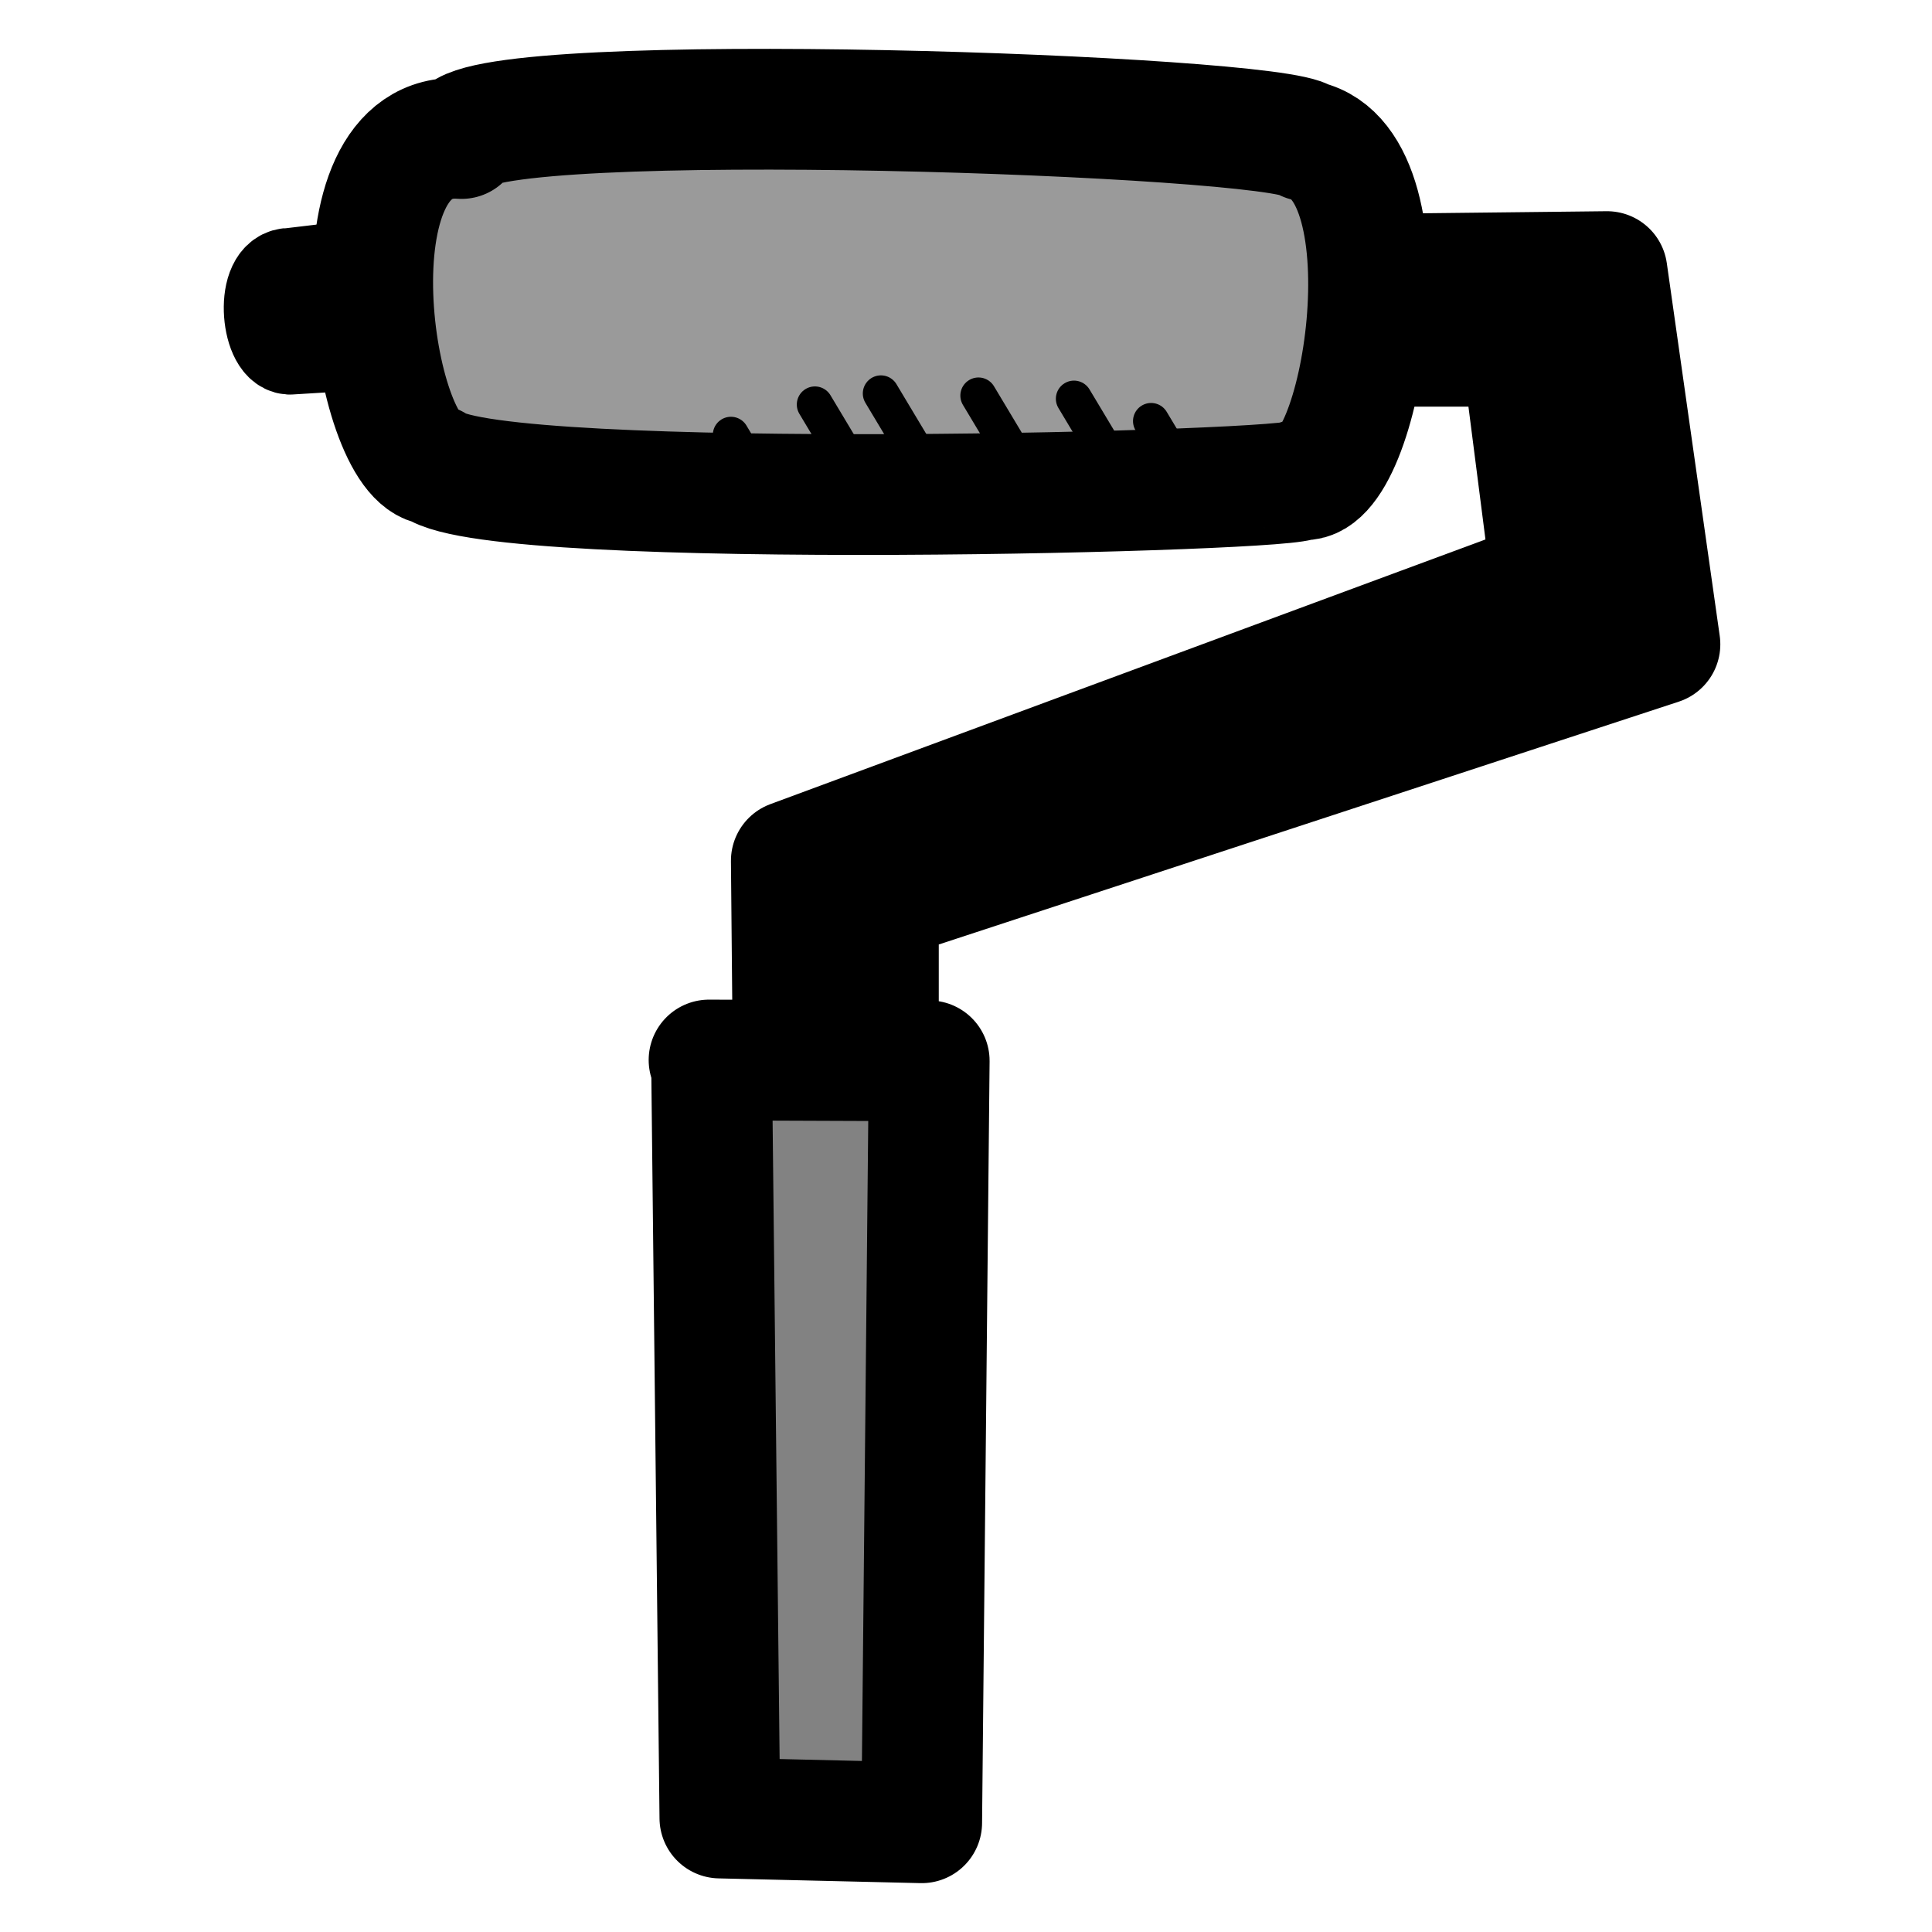 <?xml version="1.0" encoding="utf-8"?>
<svg viewBox="0 0 160 160" xmlns="http://www.w3.org/2000/svg">
  <path style="stroke-linecap: round; stroke-linejoin: round; stroke: rgb(0, 0, 0); fill: rgb(166, 166, 166); paint-order: stroke; stroke-width: 10px;" d="M 113.866 22.707 L 133.087 22.492 L 137.469 53.358 L 72.745 74.596 L 72.745 90.239 L 65.703 89.5 L 65.533 71.284 L 128.484 47.984 L 126.01 28.676 L 114.339 28.676"/>
  <path style="fill: rgb(216, 216, 216); stroke-linecap: round; stroke-linejoin: round; stroke: rgb(0, 0, 0); stroke-width: 8px; paint-order: stroke;" d="M 27.357 22.492 L 24.082 22.882 C 21.808 22.754 22.26 28.579 23.992 28.676 L 27.857 28.44 L 27.23 22.698"/>
  <path style="stroke-linecap: round; stroke-linejoin: round; stroke: rgb(0, 0, 0); fill: rgb(154, 154, 154); paint-order: stroke; stroke-width: 10px;" d="M 38.161 11.25 C 40.589 7.241 105.836 9.521 108.159 11.668 C 117.152 13.72 112.729 40.847 107.691 39.697 C 108.988 40.678 41.194 42.46 35.958 38.498 C 30.881 38.109 26.752 10.597 38.218 11.472"/>
  <path style="fill: rgb(216, 216, 216); stroke-linecap: round; stroke-linejoin: round; stroke: rgb(0, 0, 0); paint-order: stroke; stroke-width: 3px;" d="M 60.533 36.015 L 63.493 40.957"/>
  <path style="fill: rgb(216, 216, 216); stroke-linecap: round; stroke-linejoin: round; stroke: rgb(0, 0, 0); paint-order: stroke; stroke-width: 3px;" d="M 67.488 33.502 L 71.954 40.958"/>
  <path style="fill: rgb(216, 216, 216); stroke-linecap: round; stroke-linejoin: round; stroke: rgb(0, 0, 0); paint-order: stroke; stroke-width: 3px;" d="M 72.954 32.586 L 77.968 40.957"/>
  <path style="fill: rgb(216, 216, 216); stroke-linecap: round; stroke-linejoin: round; stroke: rgb(0, 0, 0); paint-order: stroke; stroke-width: 3px;" d="M 81.032 32.761 L 85.942 40.958"/>
  <path style="fill: rgb(216, 216, 216); stroke-linecap: round; stroke-linejoin: round; stroke: rgb(0, 0, 0); paint-order: stroke; stroke-width: 3px;" d="M 88.942 33.021 L 93.696 40.958"/>
  <path style="fill: rgb(216, 216, 216); stroke-linecap: round; stroke-linejoin: round; stroke: rgb(0, 0, 0); paint-order: stroke; stroke-width: 3px;" d="M 95.331 34.872 L 98.292 39.813"/>
  <path style="stroke-linecap: round; stroke-linejoin: round; stroke: rgb(0, 0, 0); fill: rgb(130, 130, 130); paint-order: stroke; stroke-width: 10px;" d="M 58.72 87.785 L 76.954 87.855 L 76.331 150.954 L 59.618 150.561 L 58.935 88.448"/>
</svg>
